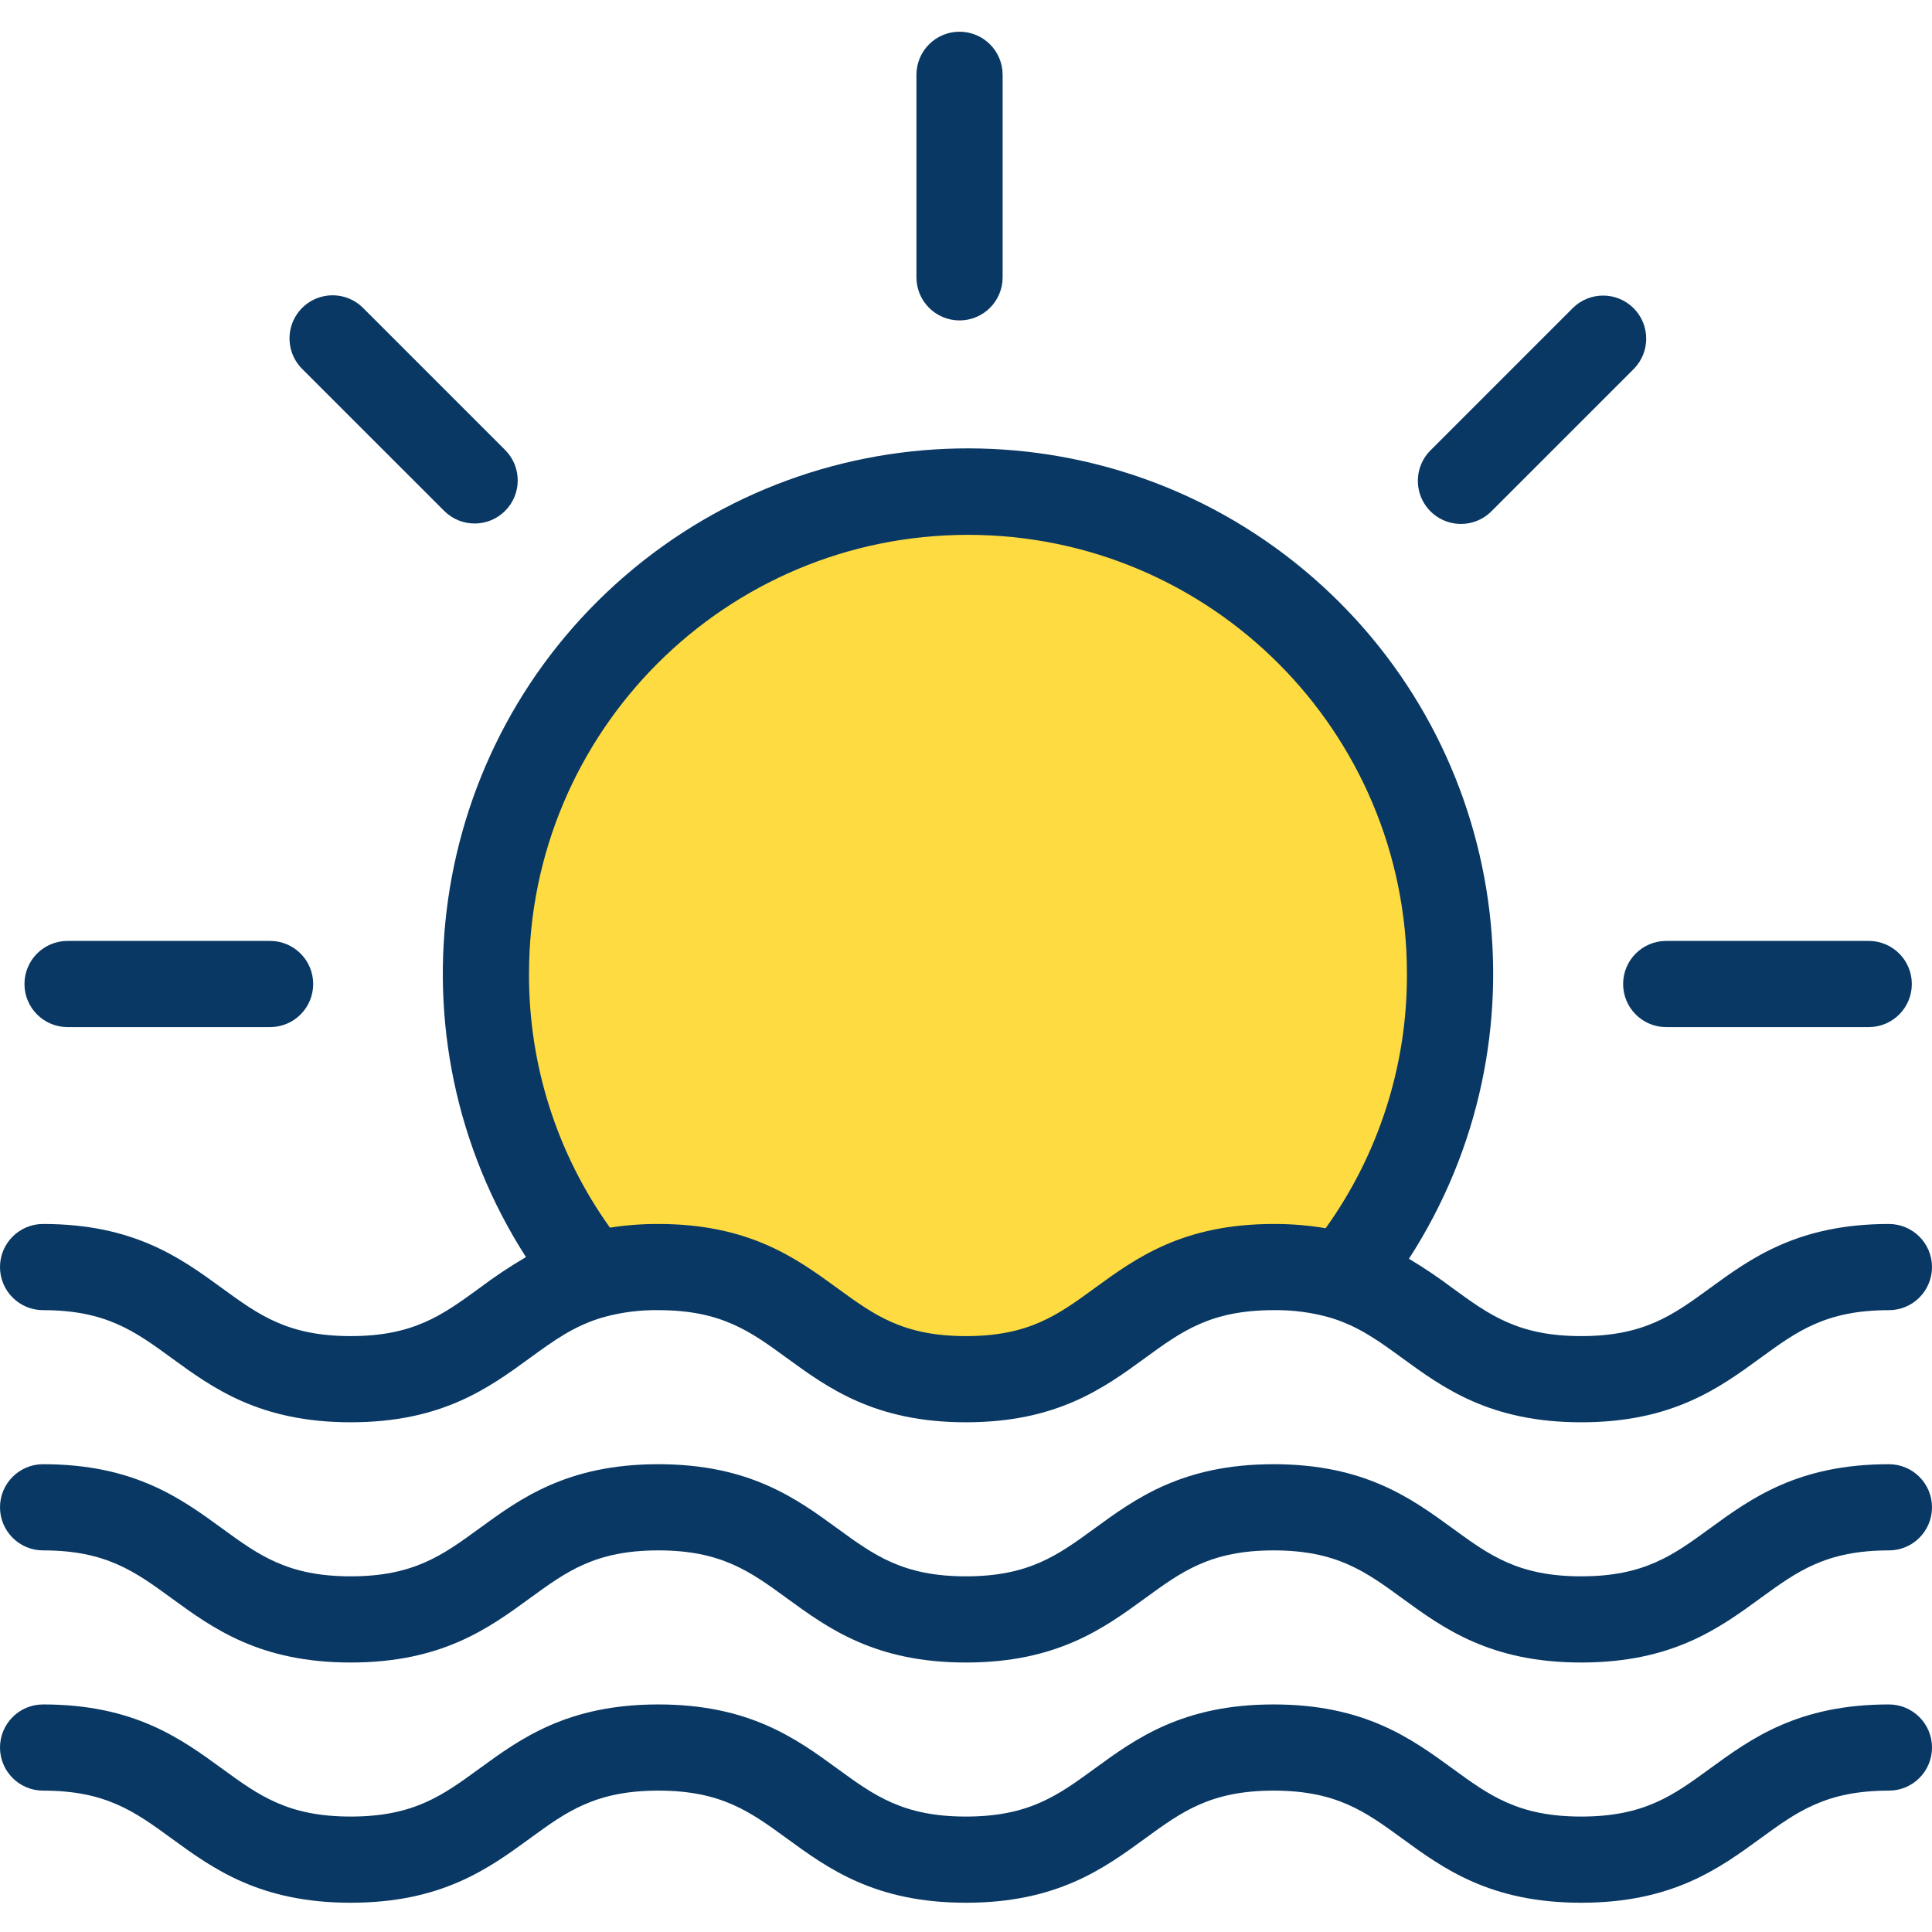 <svg height="448pt" viewBox="0 -7 448.362 448" width="448pt" xmlns="http://www.w3.org/2000/svg"><path d="m336.512 218.812c.035 25.555-8.711 50.348-24.781 70.219l-.012.039c-5.242-1.531-10.688-2.273-16.148-2.199-35.699 0-35.699 26.02-71.398 26.02-35.703 0-35.691-26.02-71.391-26.02-5.188-.062-10.359.602-15.359 1.98-30.762-38.305-32.93-92.199-5.348-132.852s78.465-58.555 125.426-44.125 79.012 57.809 79.012 106.938zm0 0" fill="#fedb41"/><g fill="#083863"><path d="m232.68 57.18v-47c0-5.523-4.477-10-10-10-5.523 0-10 4.477-10 10v47c0 5.523 4.477 10 10 10 5.523 0 10-4.477 10-10zm0 0"/><path d="m386.68 231.18h47c5.523 0 10-4.477 10-10 0-5.523-4.477-10-10-10h-47c-5.523 0-10 4.477-10 10 0 5.523 4.477 10 10 10zm0 0"/><path d="m15.68 211.18c-5.523 0-10 4.477-10 10 0 5.523 4.477 10 10 10h47c5.523 0 10-4.477 10-10 0-5.523-4.477-10-10-10zm0 0"/><path d="m365 64.309-32.961 32.961c-2.566 2.52-3.582 6.219-2.664 9.695.918 3.477 3.633 6.191 7.109 7.109 3.477.922 7.176-.098 9.695-2.664l32.961-32.957c3.875-3.91 3.863-10.219-.031-14.113-3.895-3.891-10.203-3.906-14.113-.031zm0 0"/><path d="m103.109 111.41c3.91 3.879 10.219 3.863 14.109-.027 3.895-3.895 3.91-10.203.031-14.113l-32.961-32.961c-2.52-2.543-6.211-3.543-9.676-2.621-3.461.922-6.164 3.625-7.086 7.09-.922 3.461.078 7.152 2.621 9.676zm0 0"/><path d="m438.359 276.871c-21.105 0-31.988 7.93-41.59 14.93-8.5 6.199-15.215 11.09-29.809 11.09s-21.301-4.895-29.801-11.09c-3.27-2.465-6.672-4.754-10.184-6.859 32.938-50.918 23.426-118.305-22.316-158.121-45.742-39.812-113.793-39.941-159.684-.301-45.891 39.645-55.656 106.992-22.914 158.035-3.762 2.199-7.391 4.621-10.867 7.25-8.5 6.191-15.219 11.086-29.801 11.086s-21.316-4.895-29.816-11.09c-9.598-7-20.477-14.93-41.578-14.93-5.523 0-10 4.477-10 10 0 5.523 4.477 10 10 10 14.586 0 21.301 4.895 29.801 11.09 9.598 7 20.48 14.93 41.59 14.93s31.98-7.926 41.582-14.922c5.574-4.062 10.387-7.57 17.199-9.5 4.105-1.121 8.352-1.66 12.609-1.598 14.59 0 21.309 4.895 29.809 11.094 9.602 7 20.477 14.926 41.582 14.926 21.102 0 31.988-7.93 41.59-14.93 8.5-6.199 15.215-11.09 29.809-11.09 4.477-.07 8.941.527 13.246 1.77 6.469 1.965 11.145 5.371 16.562 9.32 9.598 7 20.48 14.93 41.582 14.93 21.102 0 31.988-7.93 41.59-14.93 8.5-6.199 15.215-11.09 29.809-11.09 5.523 0 10-4.477 10-10 0-5.523-4.477-10-10-10zm-184.379 14.93c-8.5 6.199-15.219 11.09-29.809 11.09-14.594 0-21.301-4.895-29.801-11.09-9.602-7-20.484-14.93-41.594-14.93-3.758-.016-7.512.27-11.227.848-12.293-17.176-18.863-37.785-18.781-58.906 0-56.262 45.609-101.871 101.871-101.871s101.871 45.609 101.871 101.871c.078 21.176-6.523 41.836-18.867 59.043-3.988-.676-8.031-1.004-12.074-.984-21.109 0-31.992 7.93-41.59 14.93zm0 0"/><path d="m438.359 332.621c-21.105 0-31.988 7.93-41.59 14.93-8.5 6.199-15.215 11.09-29.809 11.09s-21.301-4.895-29.801-11.09c-9.602-7-20.48-14.93-41.59-14.93-21.109 0-31.992 7.93-41.59 14.93-8.5 6.199-15.219 11.09-29.812 11.09s-21.301-4.895-29.801-11.09c-9.598-7-20.48-14.93-41.59-14.93s-31.98 7.93-41.578 14.93c-8.5 6.199-15.219 11.09-29.812 11.09-14.59 0-21.309-4.895-29.809-11.09-9.598-7-20.477-14.93-41.578-14.93-5.523 0-10 4.477-10 10 0 5.523 4.477 10 10 10 14.586 0 21.301 4.895 29.801 11.09 9.598 7 20.48 14.93 41.59 14.93s31.992-7.93 41.59-14.93c8.5-6.199 15.215-11.09 29.801-11.09s21.309 4.895 29.812 11.094c9.598 7 20.477 14.926 41.578 14.926s31.988-7.93 41.59-14.93c8.5-6.199 15.219-11.09 29.809-11.09 14.594 0 21.309 4.895 29.812 11.094 9.598 7 20.477 14.926 41.578 14.926 21.102 0 31.988-7.93 41.59-14.93 8.5-6.199 15.219-11.09 29.812-11.09 5.523 0 10-4.477 10-10 0-5.523-4.477-10-10-10zm0 0"/><path d="m438.359 388.371c-21.105 0-31.988 7.93-41.59 14.93-8.5 6.199-15.215 11.09-29.809 11.09s-21.301-4.895-29.801-11.09c-9.602-7-20.48-14.93-41.59-14.93-21.109 0-31.992 7.93-41.59 14.93-8.5 6.199-15.219 11.09-29.812 11.09s-21.301-4.895-29.801-11.09c-9.598-7-20.48-14.93-41.59-14.93s-31.98 7.93-41.578 14.93c-8.5 6.199-15.219 11.09-29.812 11.09-14.59 0-21.309-4.895-29.809-11.09-9.598-7-20.477-14.93-41.578-14.93-5.523 0-10 4.477-10 10 0 5.523 4.477 10 10 10 14.586 0 21.301 4.895 29.801 11.09 9.598 7 20.48 14.93 41.59 14.93s31.992-7.93 41.59-14.93c8.5-6.199 15.215-11.09 29.801-11.09s21.309 4.895 29.812 11.094c9.598 7 20.477 14.926 41.578 14.926s31.988-7.93 41.59-14.93c8.5-6.199 15.219-11.09 29.809-11.09 14.594 0 21.309 4.895 29.812 11.094 9.598 7 20.477 14.926 41.578 14.926 21.102 0 31.988-7.93 41.59-14.93 8.5-6.199 15.219-11.09 29.812-11.09 5.523 0 10-4.477 10-10 0-5.523-4.477-10-10-10zm0 0"/></g></svg>